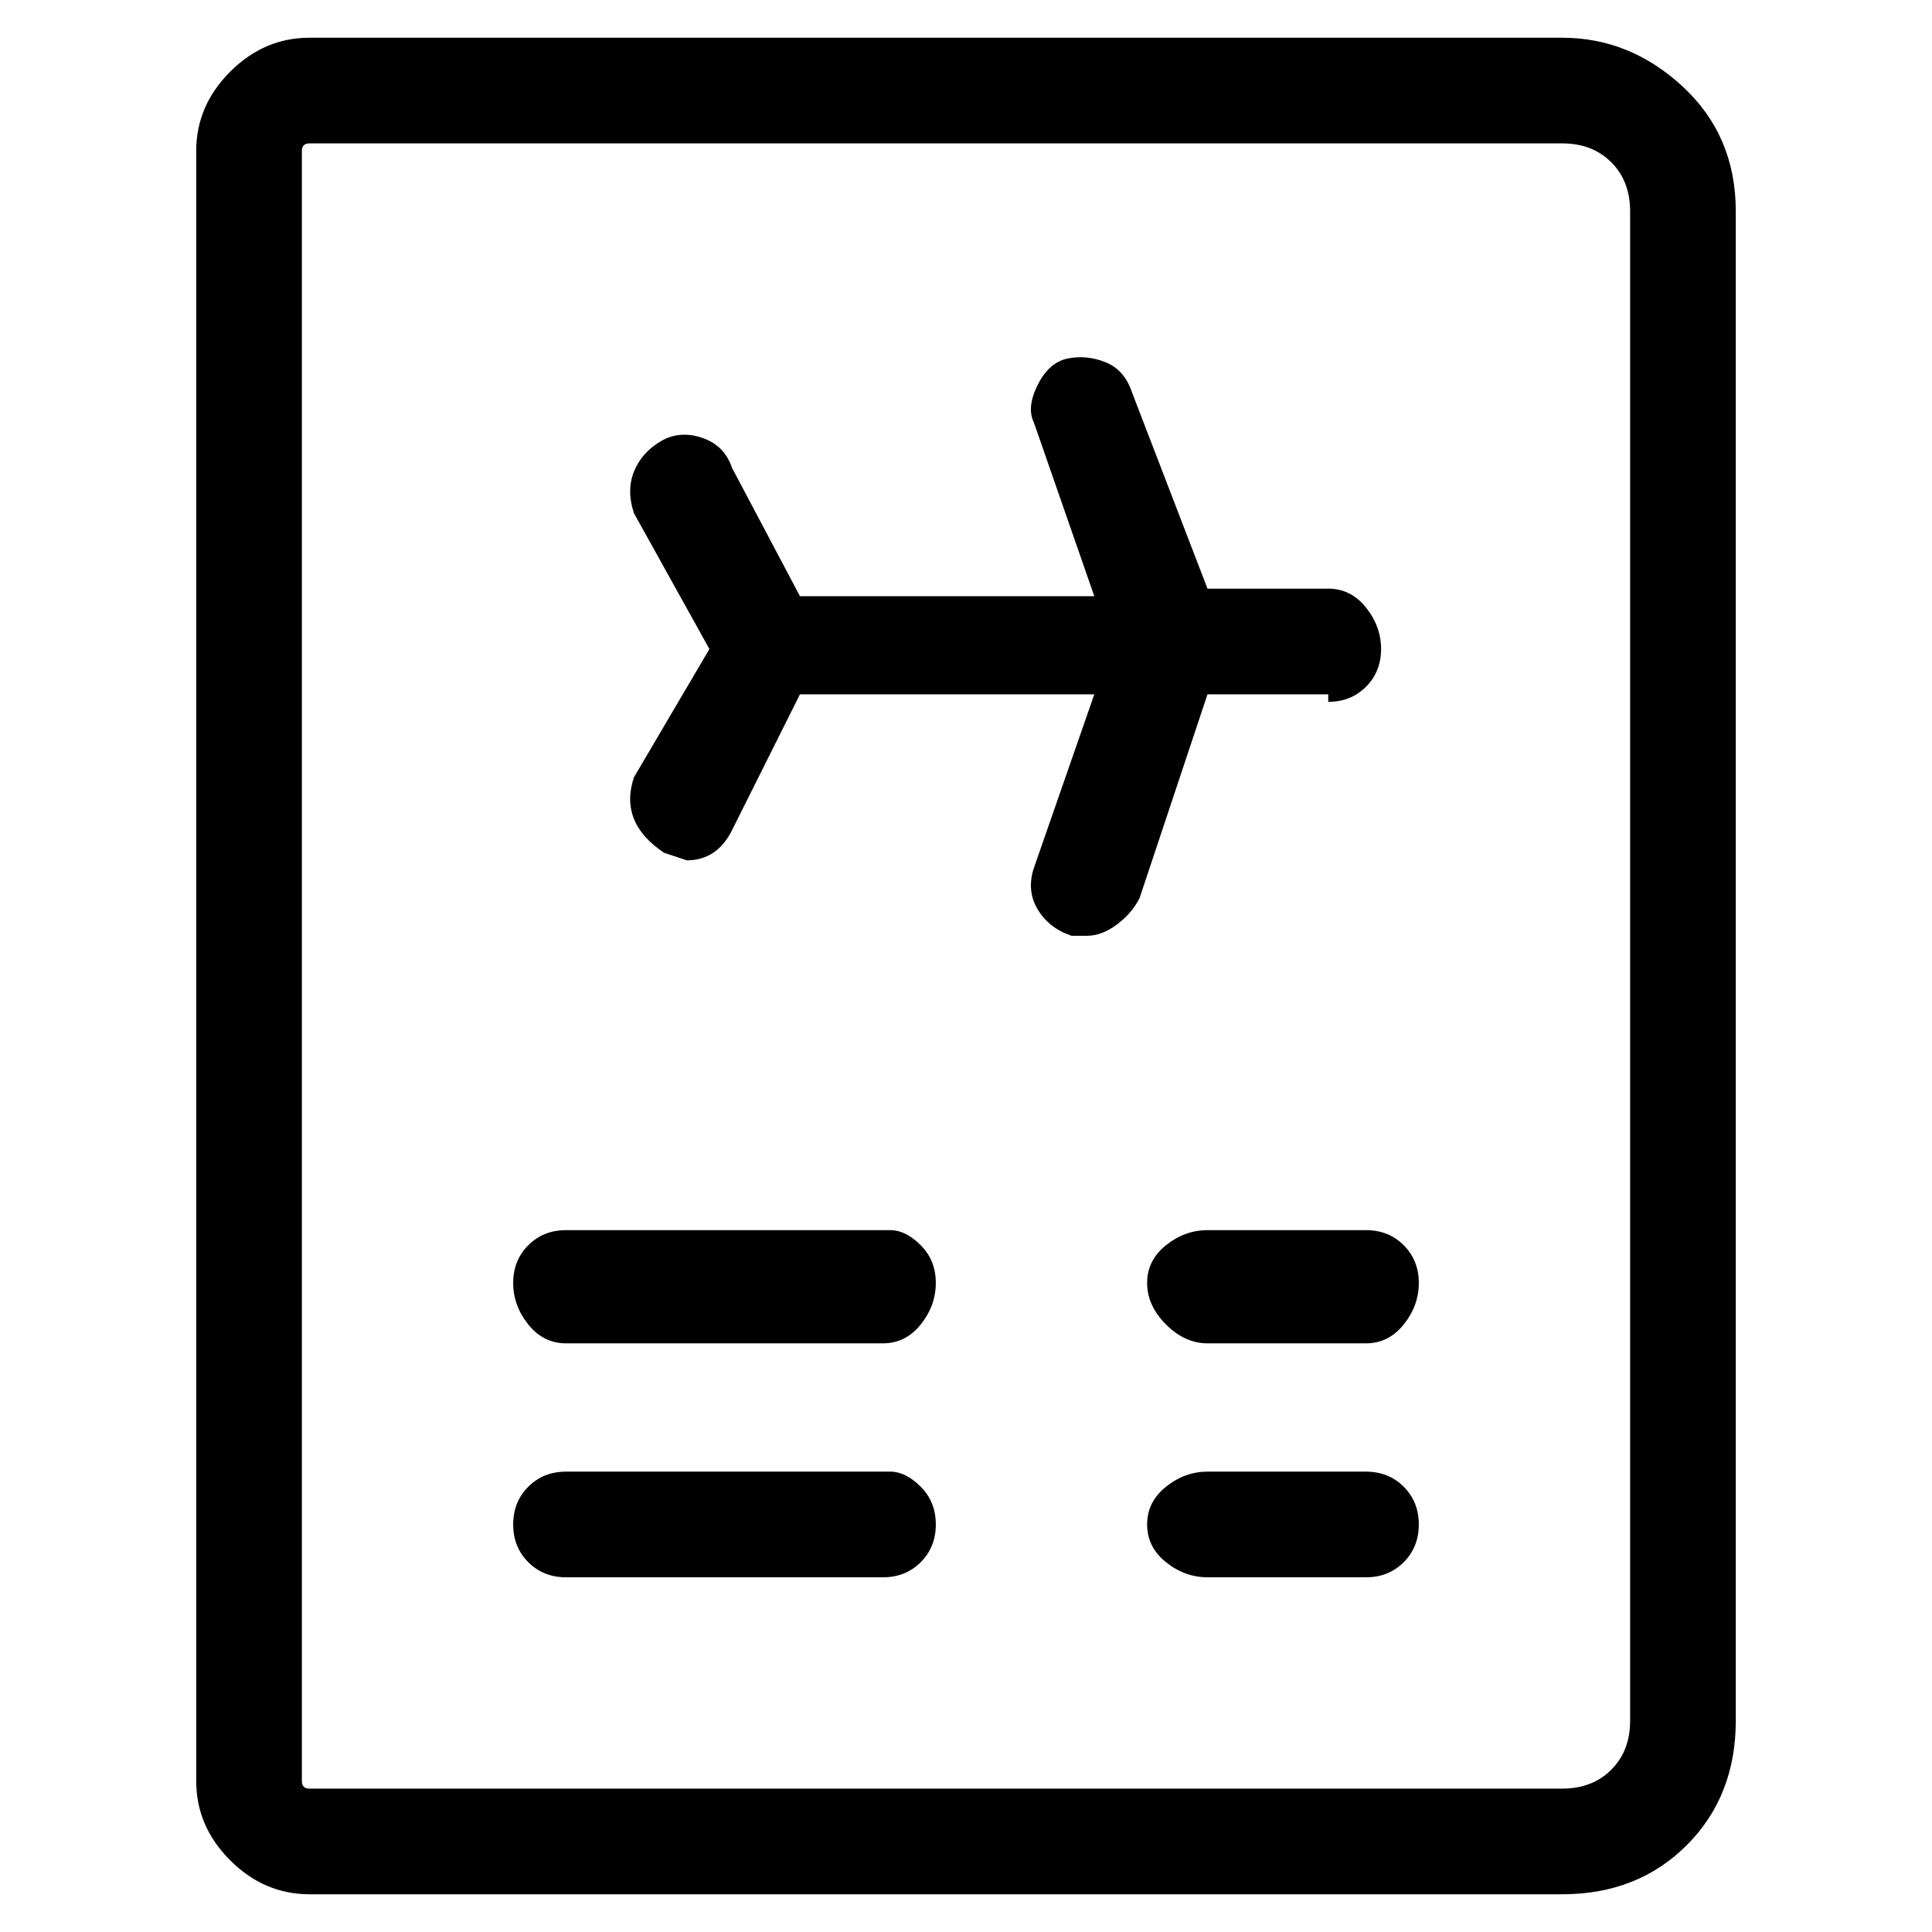 <svg viewBox="0 0 256 256" xmlns="http://www.w3.org/2000/svg">
  <path transform="scale(1, -1) translate(0, -256)" fill="currentColor" d="M207 251h-166q-6 0 -10.5 -4.5t-4.5 -10.5v-216q0 -6 4.5 -10.5t10.5 -4.5h166q10 0 16.5 6.5t6.5 16.5v200q0 10 -7 16.5t-16 6.5zM216 28q0 -4 -2.5 -6.5t-6.5 -2.5h-166q-1 0 -1 1v216q0 1 1 1h166q4 0 6.5 -2.5t2.5 -6.5v-200zM118 93h-43q-3 0 -5 -2t-2 -5t2 -5.5 t5 -2.5h42q3 0 5 2.5t2 5.5t-2 5t-4 2zM118 61h-43q-3 0 -5 -2t-2 -5t2 -5t5 -2h42q3 0 5 2t2 5t-2 5t-4 2zM176 163q3 0 5 2t2 5t-2 5.5t-5 2.5h-16l-10 26q-1 3 -3.5 4t-5 0.5t-4 -3.5t-0.5 -5l8 -23h-39l-9 17q-1 3 -4 4t-5.5 -0.5t-3.5 -4t0 -5.5l10 -18l-10 -17 q-1 -3 0 -5.5t4 -4.5l3 -1q4 0 6 4l9 18h39l-8 -23q-1 -3 0.5 -5.5t4.5 -3.5h2q2 0 4 1.5t3 3.5l9 27h16v-1zM181 93h-21q-3 0 -5.5 -2t-2.5 -5t2.5 -5.5t5.5 -2.5h21q3 0 5 2.5t2 5.5t-2 5t-5 2zM181 61h-21q-3 0 -5.5 -2t-2.5 -5t2.5 -5t5.5 -2h21q3 0 5 2t2 5t-2 5t-5 2z " />
</svg>